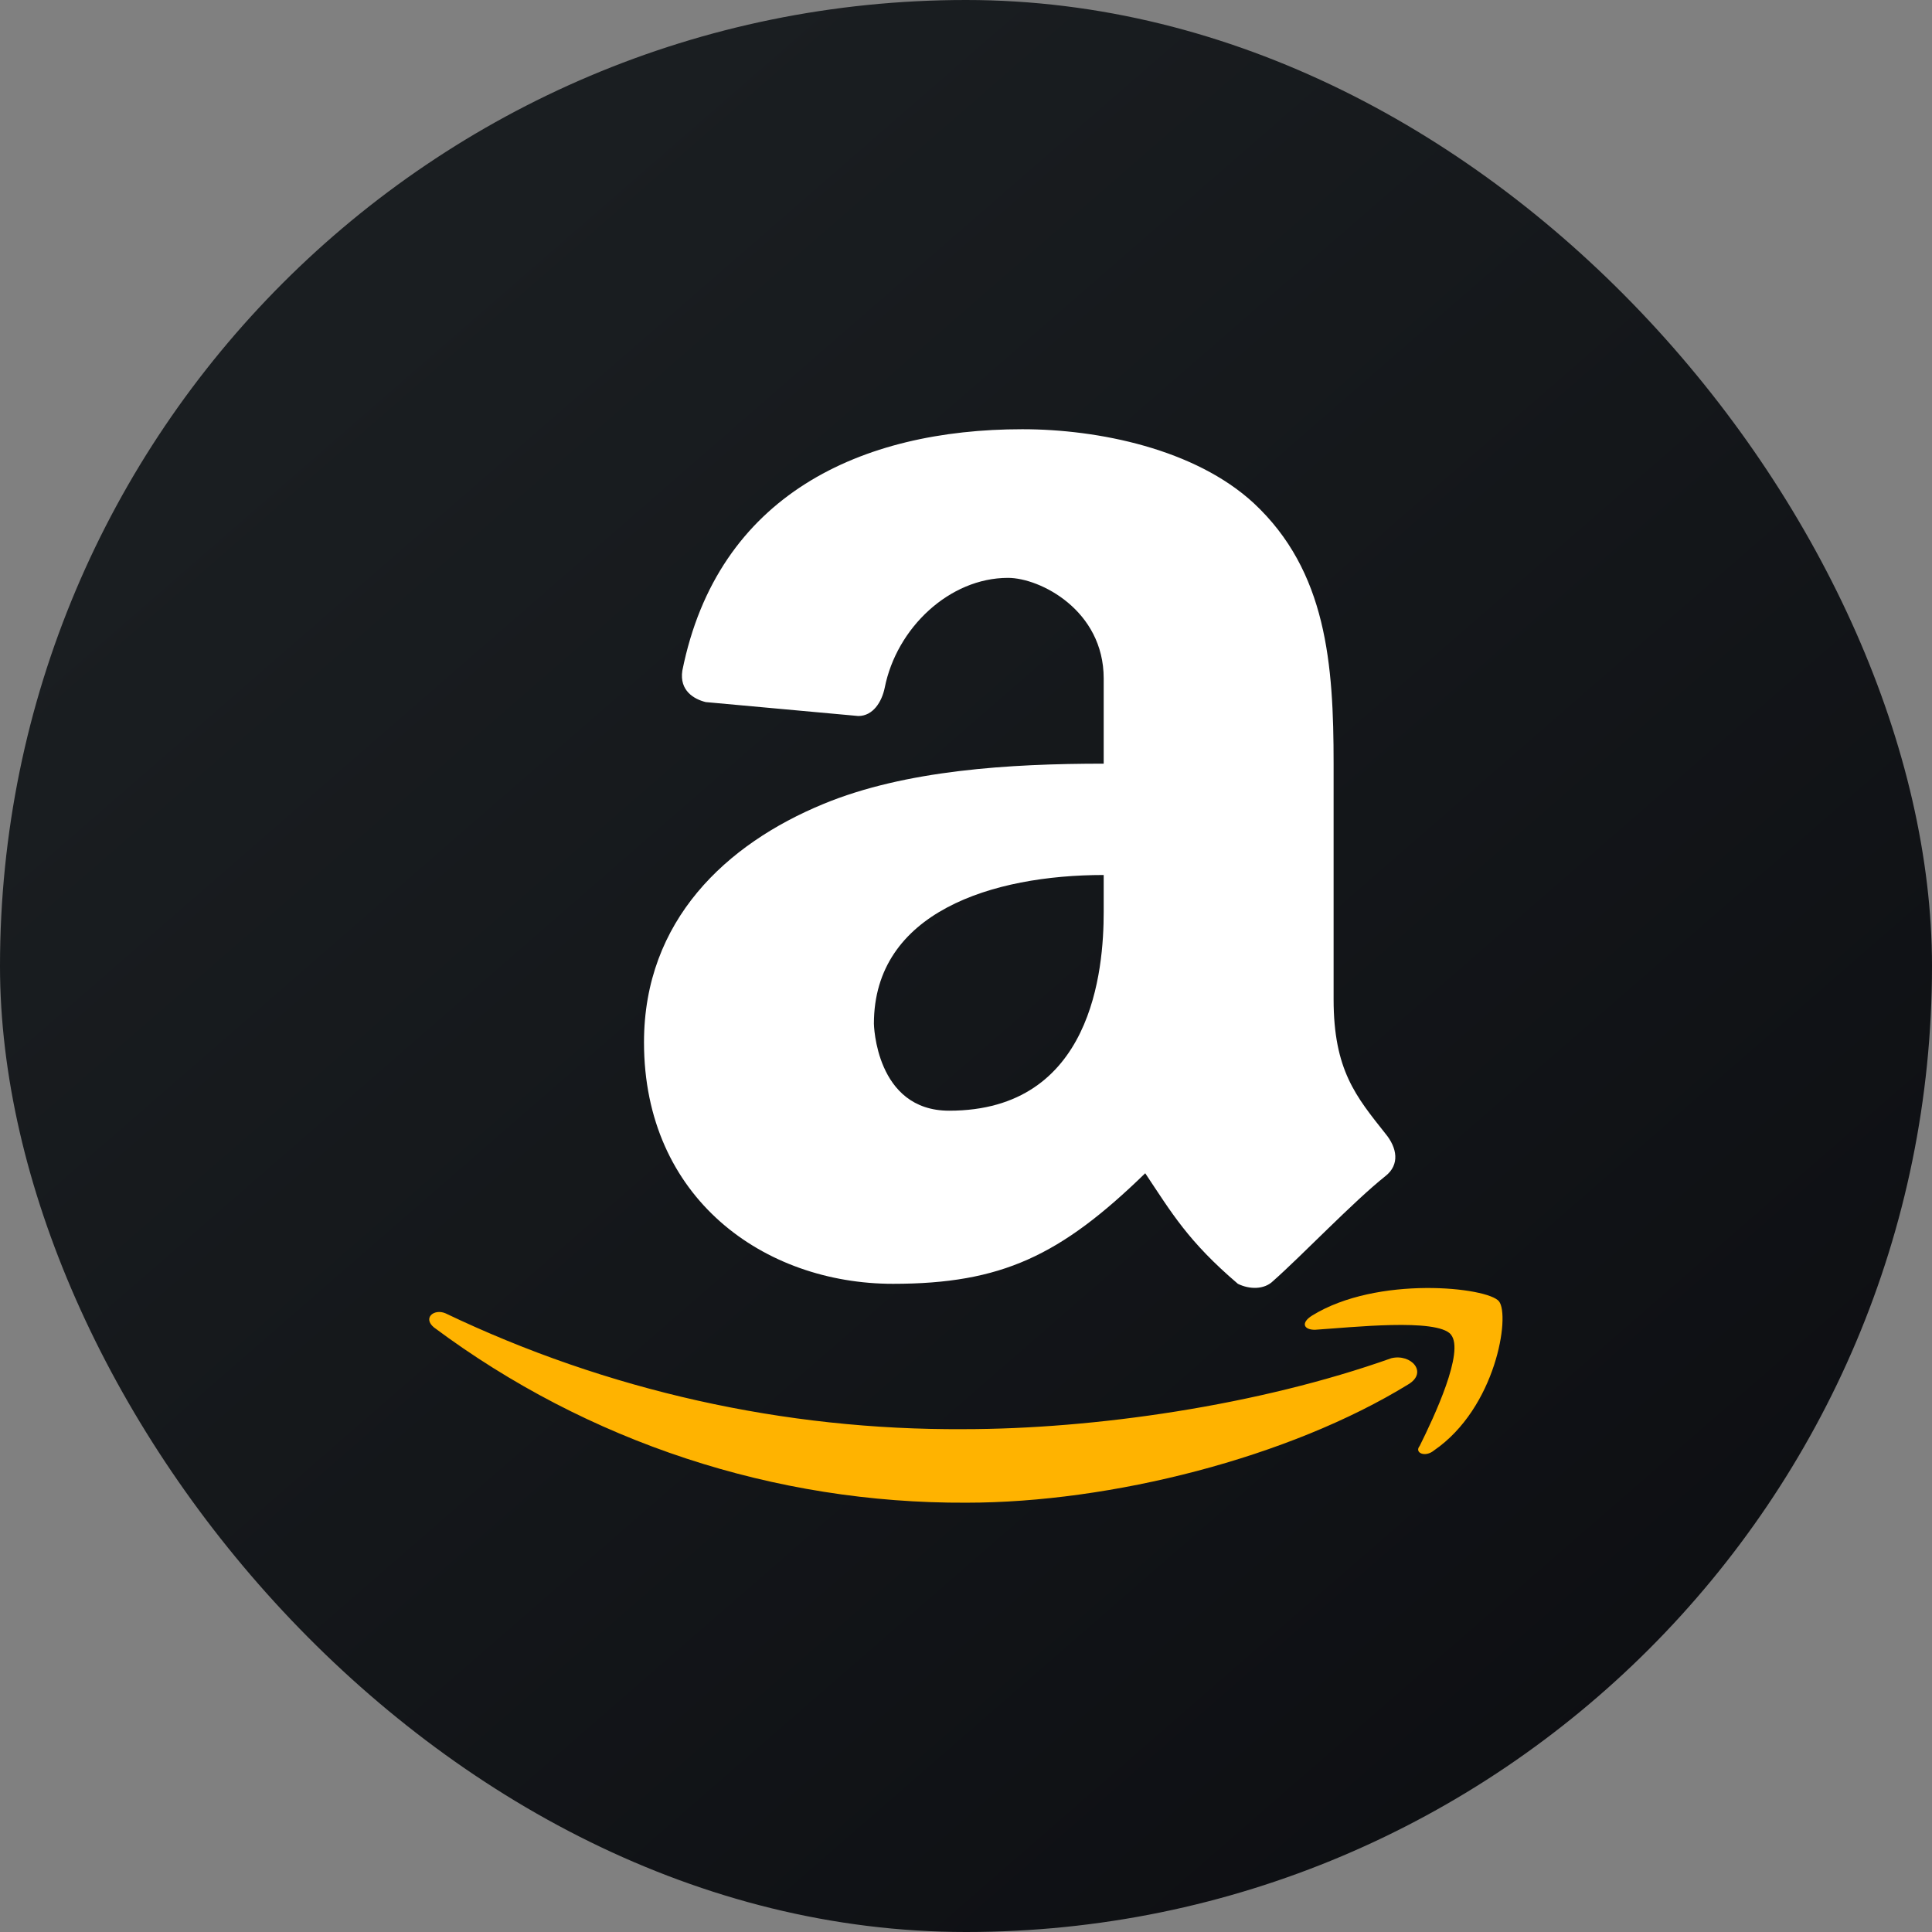 <svg xmlns="http://www.w3.org/2000/svg" width="48" height="48" viewBox="0 0 48 48" fill="none">
    <rect x="0" y="0" width="48" height="48" fill="#808080" stroke="none"/>
    <g clip-path="url(#clip0_6005_92039)">
        <path d="M0 0H48V48H0V0Z" fill="url(#paint0_linear_6005_92039)"/>
        <path d="M34.419 28.163C33.693 27.245 33.133 26.589 33.133 24.827V18.973C33.133 16.504 32.965 14.192 31.147 12.499C29.691 11.157 27.293 10.664 25.4 10.664C21.4 10.664 17.827 12.291 16.952 16.664C16.877 17.16 17.243 17.371 17.533 17.443L21.325 17.789C21.691 17.789 21.909 17.437 21.981 17.085C22.275 15.603 23.587 14.357 25.043 14.357C25.843 14.357 27.421 15.163 27.421 16.856V18.973C25.091 18.973 22.491 19.131 20.453 19.976C18.053 20.965 16 22.861 16 25.896C16 29.776 18.987 31.896 22.187 31.896C24.88 31.896 26.347 31.197 28.453 29.149C29.112 30.136 29.517 30.84 30.755 31.896C31.048 32.04 31.411 32.04 31.627 31.829C32.352 31.189 33.621 29.856 34.419 29.221C34.784 28.936 34.712 28.515 34.419 28.163ZM27.421 22.664C27.421 24.075 27.147 27.595 23.581 27.595C21.749 27.595 21.712 25.435 21.712 25.435C21.712 22.661 24.656 21.739 27.421 21.739V22.664Z" fill="white"/>
        <path d="M34.992 34.392C32.032 36.214 27.602 37.334 24.011 37.334C19.245 37.357 14.601 35.828 10.781 32.979C10.498 32.744 10.781 32.51 11.064 32.627C15.082 34.549 19.484 35.534 23.939 35.507C27.178 35.507 31.261 34.92 34.568 33.744C35.059 33.627 35.483 34.096 34.992 34.392ZM36.048 33.155C35.696 32.744 33.584 32.979 32.669 33.038C32.384 33.038 32.317 32.862 32.597 32.686C34.216 31.683 36.96 31.979 37.242 32.331C37.523 32.686 37.17 34.979 35.624 36.038C35.41 36.216 35.13 36.096 35.272 35.923C35.624 35.214 36.4 33.568 36.045 33.155H36.048Z" fill="#FFB300"/>
    </g>
    <defs>
        <linearGradient id="paint0_linear_6005_92039" x1="8.931" y1="8.325" x2="58.411" y2="65.157" gradientUnits="userSpaceOnUse">
            <stop stop-color="#1A1E21"/>
            <stop offset="1" stop-color="#06060A"/>
        </linearGradient>
        <clipPath id="clip0_6005_92039">
            <rect width="48" height="48" rx="24" fill="white"/>
        </clipPath>
    </defs>
</svg>